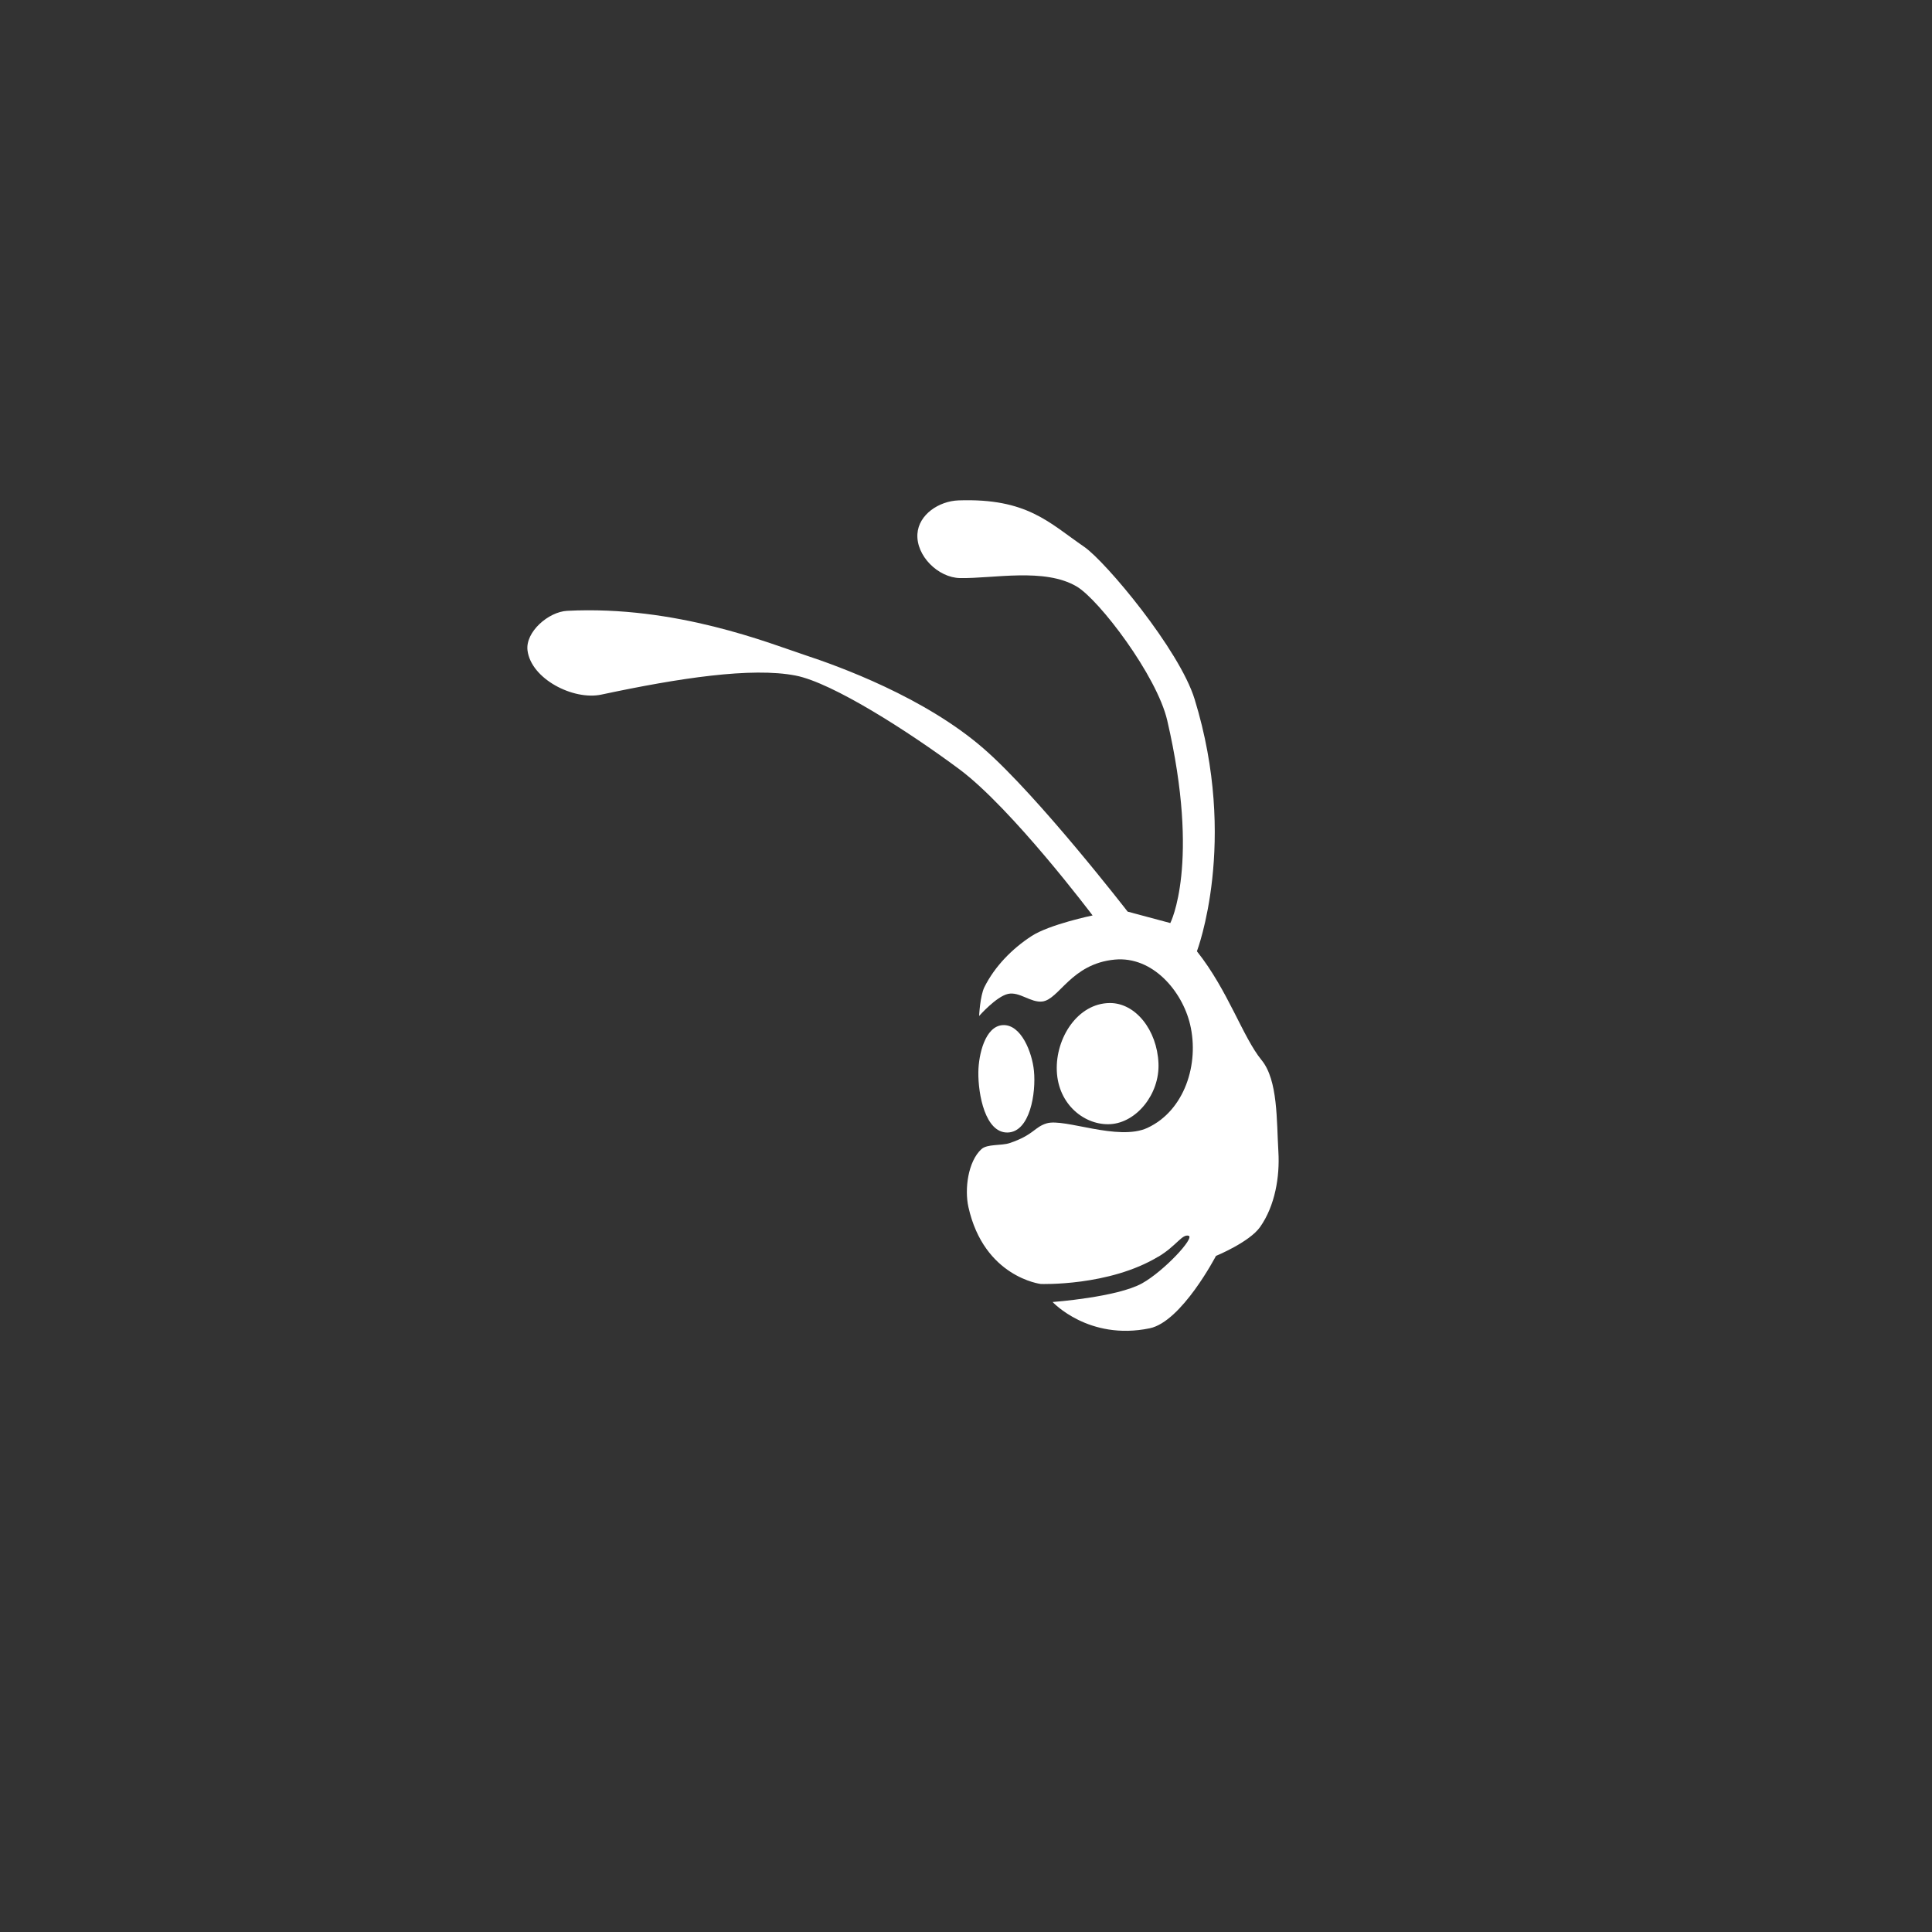 <?xml version="1.0" encoding="UTF-8" standalone="no"?>
<!-- Created with Inkscape (http://www.inkscape.org/) -->

<svg
   xmlns:dc="http://purl.org/dc/elements/1.1/"
   xmlns:cc="http://creativecommons.org/ns#"
   xmlns:rdf="http://www.w3.org/1999/02/22-rdf-syntax-ns#"
   xmlns:svg="http://www.w3.org/2000/svg"
   xmlns="http://www.w3.org/2000/svg"
   xmlns:xlink="http://www.w3.org/1999/xlink"
   xmlns:sodipodi="http://sodipodi.sourceforge.net/DTD/sodipodi-0.dtd"
   xmlns:inkscape="http://www.inkscape.org/namespaces/inkscape"
   width="48px"
   height="48px"
   viewBox="0 0 48 48"
   version="1.1"
   id="SVGRoot"
   inkscape:version="0.92.4 (5da689c313, 2019-01-14)"
   sodipodi:docname="bugdoma.svg"
   inkscape:export-filename="C:\Users\Admin\Documents\Rainmeter\Skins\Honeycomb-NG\@Resources\Images\openshot.png"
   inkscape:export-xdpi="512"
   inkscape:export-ydpi="512">
  <rect x="0" y="0" width="48" height="48" fill="#333333" stroke="none"/>
  <defs
     id="defs1995">
    <linearGradient
       gradientUnits="userSpaceOnUse"
       y2="50"
       x2="90"
       y1="20"
       x1="60"
       xlink:href="#WhiteTransparent-4"
       id="IcecapTip-6"
       gradientTransform="matrix(0.997,0,0,0.996,-89.842,-62.996)" />
    <linearGradient
       gradientUnits="userSpaceOnUse"
       id="WhiteTransparent-4">
      <stop
         id="stop7606-4"
         offset="0"
         style="stop-color:white;stop-opacity:1" />
      <stop
         id="stop7608-7"
         offset="1"
         style="stop-color:white;stop-opacity:0" />
    </linearGradient>
  </defs>
  <sodipodi:namedview
     id="base"
     pagecolor="#ffffff"
     bordercolor="#666666"
     borderopacity="1.0"
     inkscape:pageopacity="0.0"
     inkscape:pageshadow="2"
     inkscape:zoom="12.786848"
     inkscape:cx="-5.3428292"
     inkscape:cy="21.795754"
     inkscape:document-units="px"
     inkscape:current-layer="layer1"
     showgrid="true"
     inkscape:window-width="1920"
     inkscape:window-height="1017"
     inkscape:window-x="-8"
     inkscape:window-y="-8"
     inkscape:window-maximized="1"
     inkscape:grid-bbox="true"
     inkscape:snap-global="false">
    <inkscape:grid
       type="xygrid"
       id="grid2562" />
  </sodipodi:namedview>
  <g
     inkscape:label="Layer 1"
     inkscape:groupmode="layer"
     id="layer1">
    <path
       style="fill:#ffffff;stroke-width:0.807"
       d="m 28.782,31.221 c 0.449,-0.272 0.583,-0.562 0.747,-0.52 0.168,0.042 -0.609,0.879 -1.154,1.183 -0.621,0.346 -2.223,0.464 -2.223,0.464 0,0 0.895,0.967 2.412,0.653 0.796,-0.165 1.646,-1.798 1.646,-1.798 0,0 0.832,-0.342 1.097,-0.719 0.37,-0.525 0.492,-1.249 0.454,-1.873 -0.046,-0.768 -0.008,-1.772 -0.416,-2.271 -0.469,-0.573 -0.834,-1.733 -1.608,-2.706 0,0 1.035,-2.713 -0.057,-6.263 C 29.303,16.144 27.471,13.953 26.937,13.586 c -0.879,-0.603 -1.418,-1.213 -3.122,-1.154 -0.484,0.017 -0.991,0.349 -1.022,0.833 -0.034,0.544 0.515,1.088 1.06,1.097 0.833,0.014 2.095,-0.261 2.895,0.208 0.557,0.326 1.993,2.213 2.252,3.33 0.828,3.574 0.076,5.033 0.076,5.033 l -1.06,-0.284 c 0,0 -2.218,-2.867 -3.576,-4.049 -1.468,-1.278 -3.6,-2.048 -4.447,-2.327 -0.847,-0.279 -3.197,-1.236 -5.903,-1.097 -0.463,0.024 -1.041,0.524 -0.984,0.984 0.088,0.707 1.138,1.246 1.835,1.097 1.933,-0.412 3.732,-0.685 4.825,-0.473 0.91,0.176 2.798,1.382 4.068,2.327 1.314,0.979 3.311,3.633 3.311,3.633 0,0 -1.067,0.221 -1.514,0.511 -0.483,0.313 -0.915,0.753 -1.173,1.268 -0.109,0.218 -0.132,0.719 -0.132,0.719 0,0 0.425,-0.484 0.719,-0.549 0.284,-0.062 0.563,0.223 0.851,0.189 0.419,-0.049 0.713,-0.937 1.798,-1.041 0.941,-0.09 1.676,0.781 1.873,1.608 0.235,0.987 -0.139,2.146 -1.06,2.573 -0.724,0.336 -2.054,-0.243 -2.498,-0.114 -0.311,0.091 -0.325,0.291 -0.927,0.492 -0.204,0.068 -0.556,0.018 -0.7,0.151 -0.334,0.309 -0.421,0.994 -0.322,1.438 0.389,1.745 1.798,1.911 1.798,1.911 0,0 1.695,0.062 2.923,-0.681 z"
       id="path878"
       inkscape:connector-curvature="0"
       sodipodi:nodetypes="ssscscssscsssssssccszssssscsscssssssssscs" />
    <path
       style="fill:#ffffff;stroke-width:0.807"
       d="m 24.307,26.633 c 0.006,-0.437 0.169,-1.138 0.605,-1.164 0.458,-0.027 0.731,0.679 0.776,1.135 0.055,0.553 -0.098,1.519 -0.653,1.533 -0.557,0.013 -0.736,-0.947 -0.728,-1.504 z"
       id="path880"
       inkscape:connector-curvature="0"
       sodipodi:nodetypes="sssss" />
    <path
       style="fill:#ffffff;stroke-width:0.807"
       d="m 26.256,26.604 c -0.033,-0.815 0.518,-1.678 1.315,-1.684 0.641,-0.005 1.176,0.673 1.211,1.495 0.033,0.774 -0.551,1.475 -1.192,1.514 -0.625,0.038 -1.3,-0.472 -1.334,-1.325 z"
       id="path882"
       inkscape:connector-curvature="0"
       sodipodi:nodetypes="sssss" />
  </g>
</svg>
